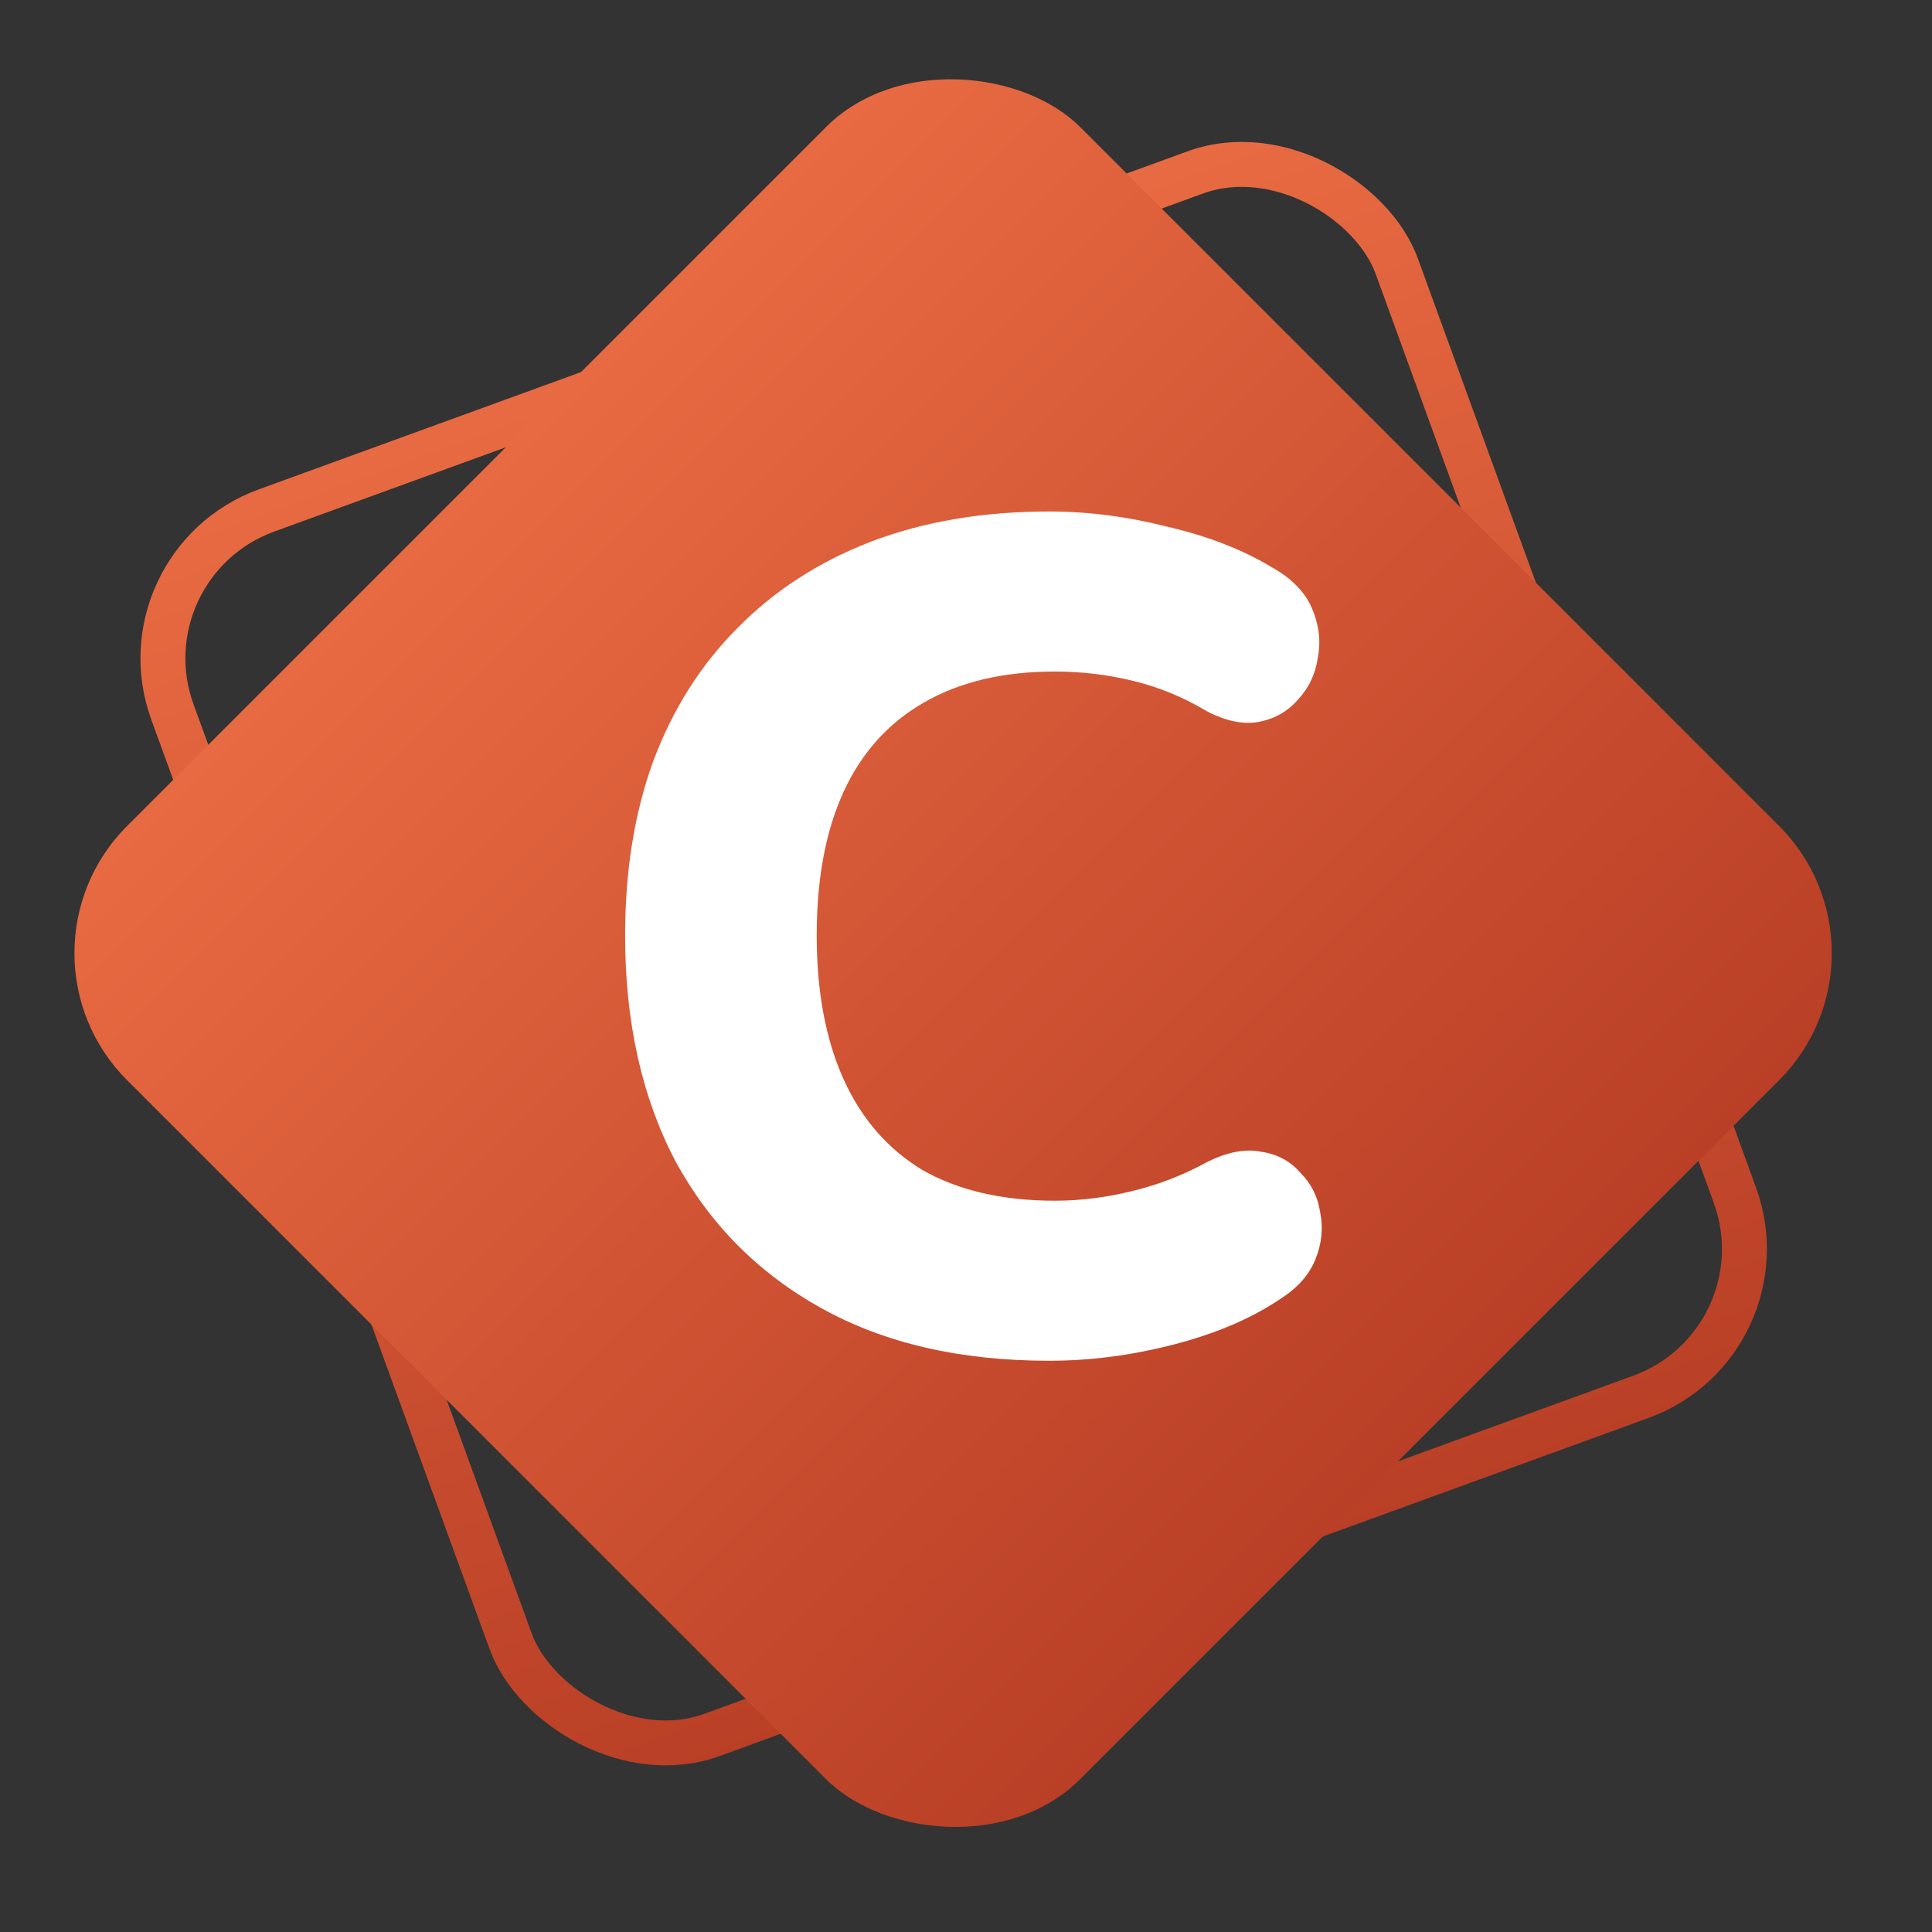 <svg width="43" height="43" viewBox="0 0 43 43" fill="none" xmlns="http://www.w3.org/2000/svg">
<rect x="0" y="0" width="43" height="43" fill="#333333" stroke="none"/>
<rect x="2.641" y="12.559" width="29" height="29" rx="3.5" transform="rotate(-20 2.641 12.559)" stroke="url(#paint0_linear_2567_2609)"/>
<rect y="21.213" width="30" height="30" rx="4" transform="rotate(-45 0 21.213)" fill="url(#paint1_linear_2567_2609)"/>
<path d="M23.351 30.286C21.375 30.286 19.685 29.896 18.281 29.116C16.877 28.336 15.794 27.244 15.031 25.84C14.286 24.419 13.913 22.746 13.913 20.822C13.913 19.383 14.121 18.092 14.537 16.948C14.971 15.787 15.595 14.799 16.409 13.984C17.224 13.152 18.212 12.511 19.373 12.06C20.552 11.609 21.878 11.384 23.351 11.384C24.218 11.384 25.093 11.497 25.977 11.722C26.879 11.93 27.659 12.233 28.317 12.632C28.751 12.875 29.045 13.178 29.201 13.542C29.357 13.906 29.401 14.27 29.331 14.634C29.279 14.998 29.132 15.31 28.889 15.57C28.664 15.83 28.378 15.995 28.031 16.064C27.685 16.133 27.295 16.055 26.861 15.83C26.341 15.518 25.795 15.293 25.223 15.154C24.651 15.015 24.071 14.946 23.481 14.946C22.32 14.946 21.341 15.18 20.543 15.648C19.763 16.099 19.174 16.757 18.775 17.624C18.377 18.491 18.177 19.557 18.177 20.822C18.177 22.07 18.377 23.136 18.775 24.02C19.174 24.904 19.763 25.58 20.543 26.048C21.341 26.499 22.32 26.724 23.481 26.724C24.036 26.724 24.599 26.655 25.171 26.516C25.761 26.377 26.324 26.161 26.861 25.866C27.312 25.641 27.711 25.563 28.057 25.632C28.421 25.684 28.716 25.84 28.941 26.1C29.184 26.343 29.331 26.637 29.383 26.984C29.453 27.331 29.418 27.677 29.279 28.024C29.141 28.371 28.881 28.665 28.499 28.908C27.858 29.341 27.069 29.679 26.133 29.922C25.197 30.165 24.27 30.286 23.351 30.286Z" fill="white"/>
<defs>
<linearGradient id="paint0_linear_2567_2609" x1="17" y1="12.261" x2="17" y2="42.261" gradientUnits="userSpaceOnUse">
<stop stop-color="#E86A42"/>
<stop offset="1" stop-color="#B93F26"/>
</linearGradient>
<linearGradient id="paint1_linear_2567_2609" x1="15" y1="21.213" x2="15" y2="51.213" gradientUnits="userSpaceOnUse">
<stop stop-color="#E86A42"/>
<stop offset="1" stop-color="#B93F26"/>
</linearGradient>
</defs>
</svg>
